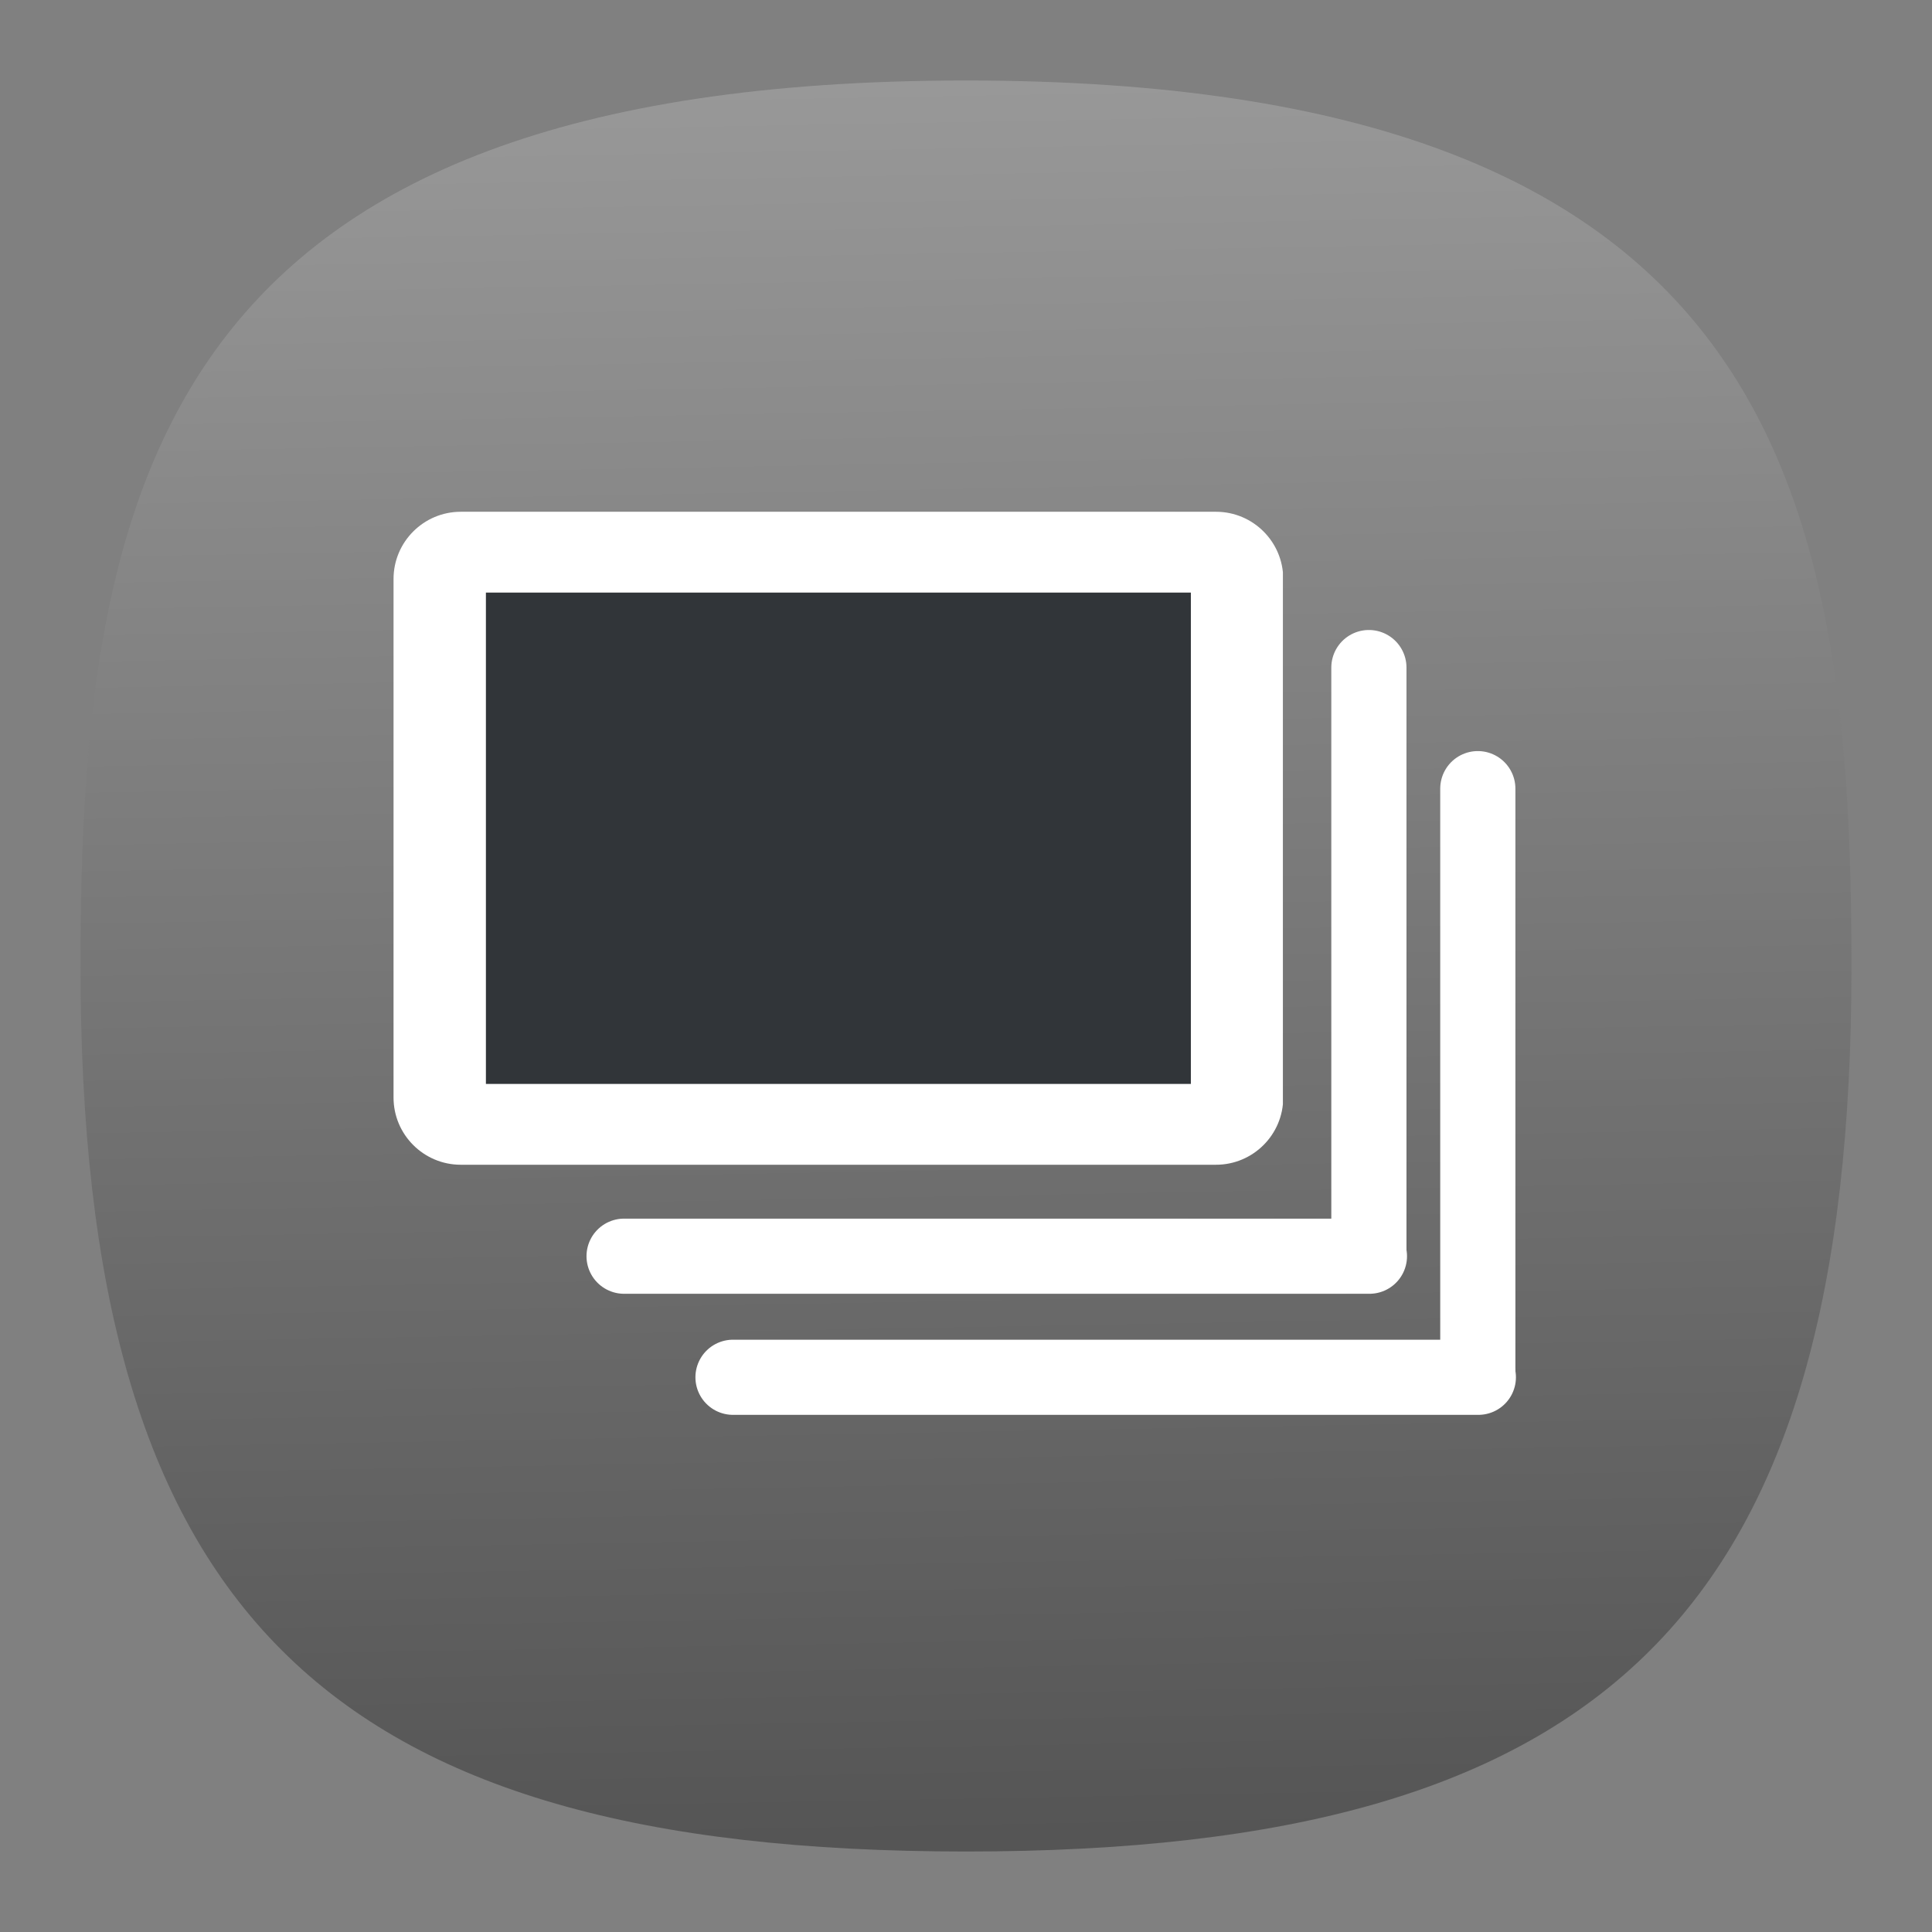 <svg xmlns="http://www.w3.org/2000/svg" xmlns:xlink="http://www.w3.org/1999/xlink" xml:space="preserve" id="svg154" width="24" height="24" fill="none" version="1.1"><rect width="100%" height="100%" fill="#808080" stroke="none"/><defs id="defs152"><clipPath id="28a0eae2da"><path id="path3289" d="M60.71 107.316h337.173v247.086H60.71Zm0 0" clip-rule="nonzero"/></clipPath><clipPath id="0a5d9b100c"><path id="path3292" d="M86.16 107.316h285.758c14.059 0 25.453 11.395 25.453 25.45v196.183c0 14.059-11.394 25.453-25.453 25.453H86.16c-14.055 0-25.45-11.394-25.45-25.453V132.766c0-14.055 11.395-25.45 25.45-25.45" clip-rule="nonzero"/></clipPath><clipPath id="9eb0b530c3"><path id="path3295" d="M95.664 137.898h266.75v185.918H95.664Zm0 0" clip-rule="nonzero"/></clipPath><linearGradient id="linearGradient480"><stop id="stop476" offset="0" style="stop-color:#535353;stop-opacity:1"/><stop id="stop478" offset="1" style="stop-color:#a6a6a6;stop-opacity:1"/></linearGradient><linearGradient xlink:href="#linearGradient480" id="linearGradient482" x1="52.797" x2="50.808" y1="97.092" y2="-13.554" gradientTransform="matrix(.244 0 0 .244 -.222 -.222)" gradientUnits="userSpaceOnUse"/><style id="current-color-scheme" type="text/css">.ColorScheme-Text{color:#31363b}.ColorScheme-Background{color:#eff0f1}.ColorScheme-Highlight{color:#3daee9}.ColorScheme-ViewText{color:#31363b}.ColorScheme-ViewBackground{color:#fcfcfc}.ColorScheme-ViewHover{color:#93cee9}.ColorScheme-ViewFocus{color:#3daee9}.ColorScheme-ButtonText{color:#31363b}.ColorScheme-ButtonBackground{color:#eff0f1}.ColorScheme-ButtonHover{color:#93cee9}.ColorScheme-ButtonFocus{color:#3daee9}</style></defs><path id="path6" d="M12 1C2 1 1 6 1 12c0 8 3 11 11 11s11-3 11-11c0-6-1-11-11-11Z" style="font-variation-settings:normal;display:inline;opacity:1;vector-effect:none;fill:url(#linearGradient482);fill-opacity:1;stroke-width:1.116;stroke-linecap:butt;stroke-linejoin:miter;stroke-miterlimit:4;stroke-dasharray:none;stroke-dashoffset:0;stroke-opacity:1;-inkscape-stroke:none;stop-color:#000;stop-opacity:1"/><g id="g3375" transform="matrix(.093 0 0 .093 -22.948 3.542)"><g id="g3312" clip-path="url(#28a0eae2da)" transform="matrix(.353 0 0 .353 277.888 -7.61)"><g id="g3310" clip-path="url(#0a5d9b100c)"><path id="path3308" fill="#fff" fill-opacity="1" fill-rule="nonzero" d="M60.71 107.316h336.528v247.086H60.711Zm0 0"/></g></g><g id="g3316" clip-path="url(#9eb0b530c3)" transform="matrix(.353 0 0 .353 277.888 -7.61)"><path id="path3314" fill="#313539" fill-opacity="1" fill-rule="nonzero" d="M95.664 137.898H362.7V323.86H95.664Zm0 0"/></g><path id="path3318" fill="none" stroke="#fff" stroke-linecap="round" stroke-linejoin="miter" stroke-miterlimit="4" stroke-opacity="1" stroke-width="10.038" d="M330.113 129.71h99.56"/><path id="path3320" fill="none" stroke="#fff" stroke-linecap="round" stroke-linejoin="miter" stroke-miterlimit="4" stroke-opacity="1" stroke-width="10.041" d="M429.601 128.72V51.085"/><path id="path3322" fill="none" stroke="#fff" stroke-linecap="round" stroke-linejoin="miter" stroke-miterlimit="4" stroke-opacity="1" stroke-width="10.038" d="M344.662 145.882h99.56"/><path id="path3324" fill="none" stroke="#fff" stroke-linecap="round" stroke-linejoin="miter" stroke-miterlimit="4" stroke-opacity="1" stroke-width="10.041" d="M444.15 144.892V67.258"/></g></svg>